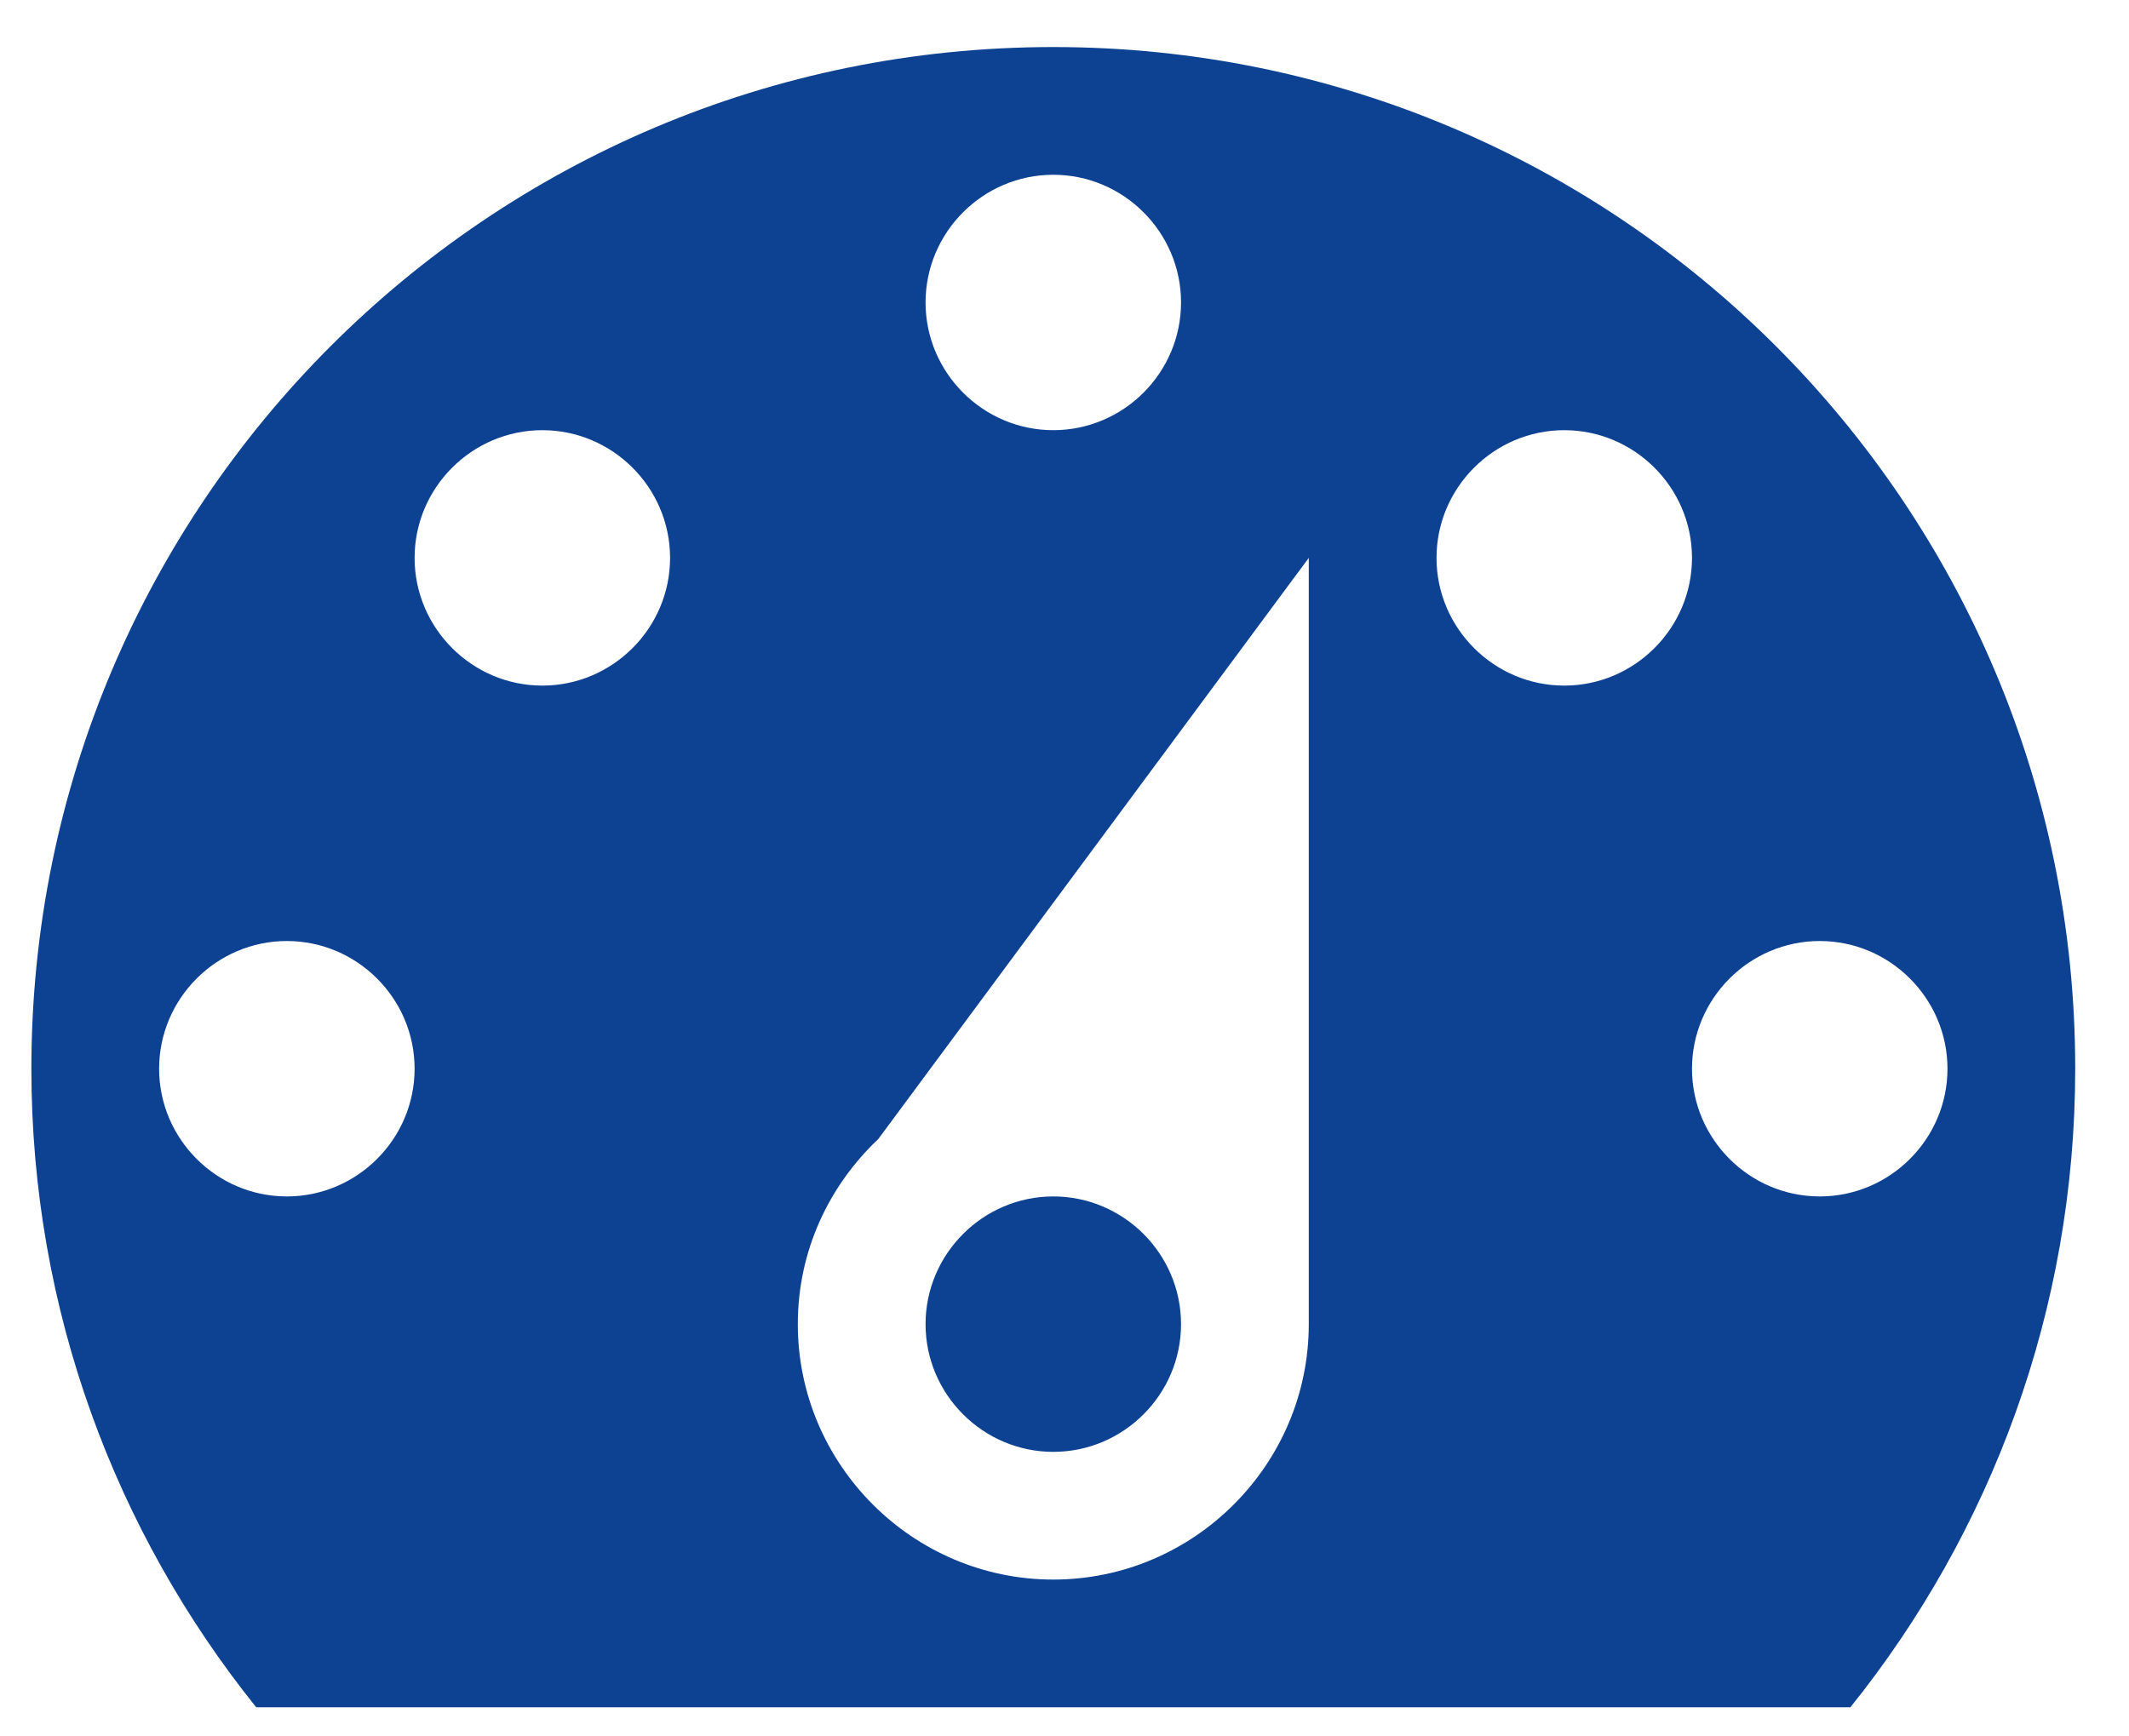 <svg width="38" height="31" viewBox="0 0 38 31" fill="none" xmlns="http://www.w3.org/2000/svg">
<path d="M4.573 30.48H33.027C35.535 27.356 37.04 23.389 37.04 19.08C37.04 9.002 28.878 0.84 18.8 0.84C8.722 0.84 0.56 9.002 0.56 19.08C0.56 23.389 2.065 27.356 4.573 30.48ZM18.8 3.12C20.054 3.12 21.08 4.146 21.08 5.4C21.08 6.654 20.054 7.68 18.8 7.68C17.546 7.68 16.52 6.654 16.52 5.4C16.52 4.146 17.546 3.12 18.8 3.12ZM9.68 7.68C10.934 7.68 11.96 8.706 11.96 9.96C11.96 11.214 10.934 12.24 9.68 12.24C8.426 12.24 7.4 11.214 7.4 9.96C7.4 8.706 8.426 7.68 9.68 7.68ZM27.92 7.68C29.174 7.68 30.2 8.706 30.2 9.96C30.2 11.214 29.174 12.24 27.92 12.24C26.666 12.24 25.64 11.214 25.64 9.96C25.64 8.706 26.666 7.68 27.92 7.68ZM15.677 20.334L23.36 9.96V23.64C23.36 26.148 21.308 28.2 18.8 28.2C16.292 28.2 14.24 26.148 14.24 23.64C14.24 22.34 14.787 21.178 15.677 20.334ZM5.12 16.8C6.374 16.8 7.4 17.826 7.4 19.08C7.4 20.334 6.374 21.36 5.12 21.36C3.866 21.36 2.84 20.334 2.84 19.08C2.84 17.826 3.866 16.8 5.12 16.8ZM32.48 16.8C33.734 16.8 34.76 17.826 34.76 19.08C34.76 20.334 33.734 21.36 32.48 21.36C31.226 21.36 30.2 20.334 30.2 19.08C30.2 17.826 31.226 16.8 32.48 16.8ZM21.08 23.64C21.08 22.386 20.054 21.36 18.8 21.36C17.546 21.36 16.52 22.386 16.52 23.64C16.52 24.894 17.546 25.92 18.8 25.92C20.054 25.92 21.08 24.894 21.08 23.64Z" fill="#0D4293"/>
</svg>
